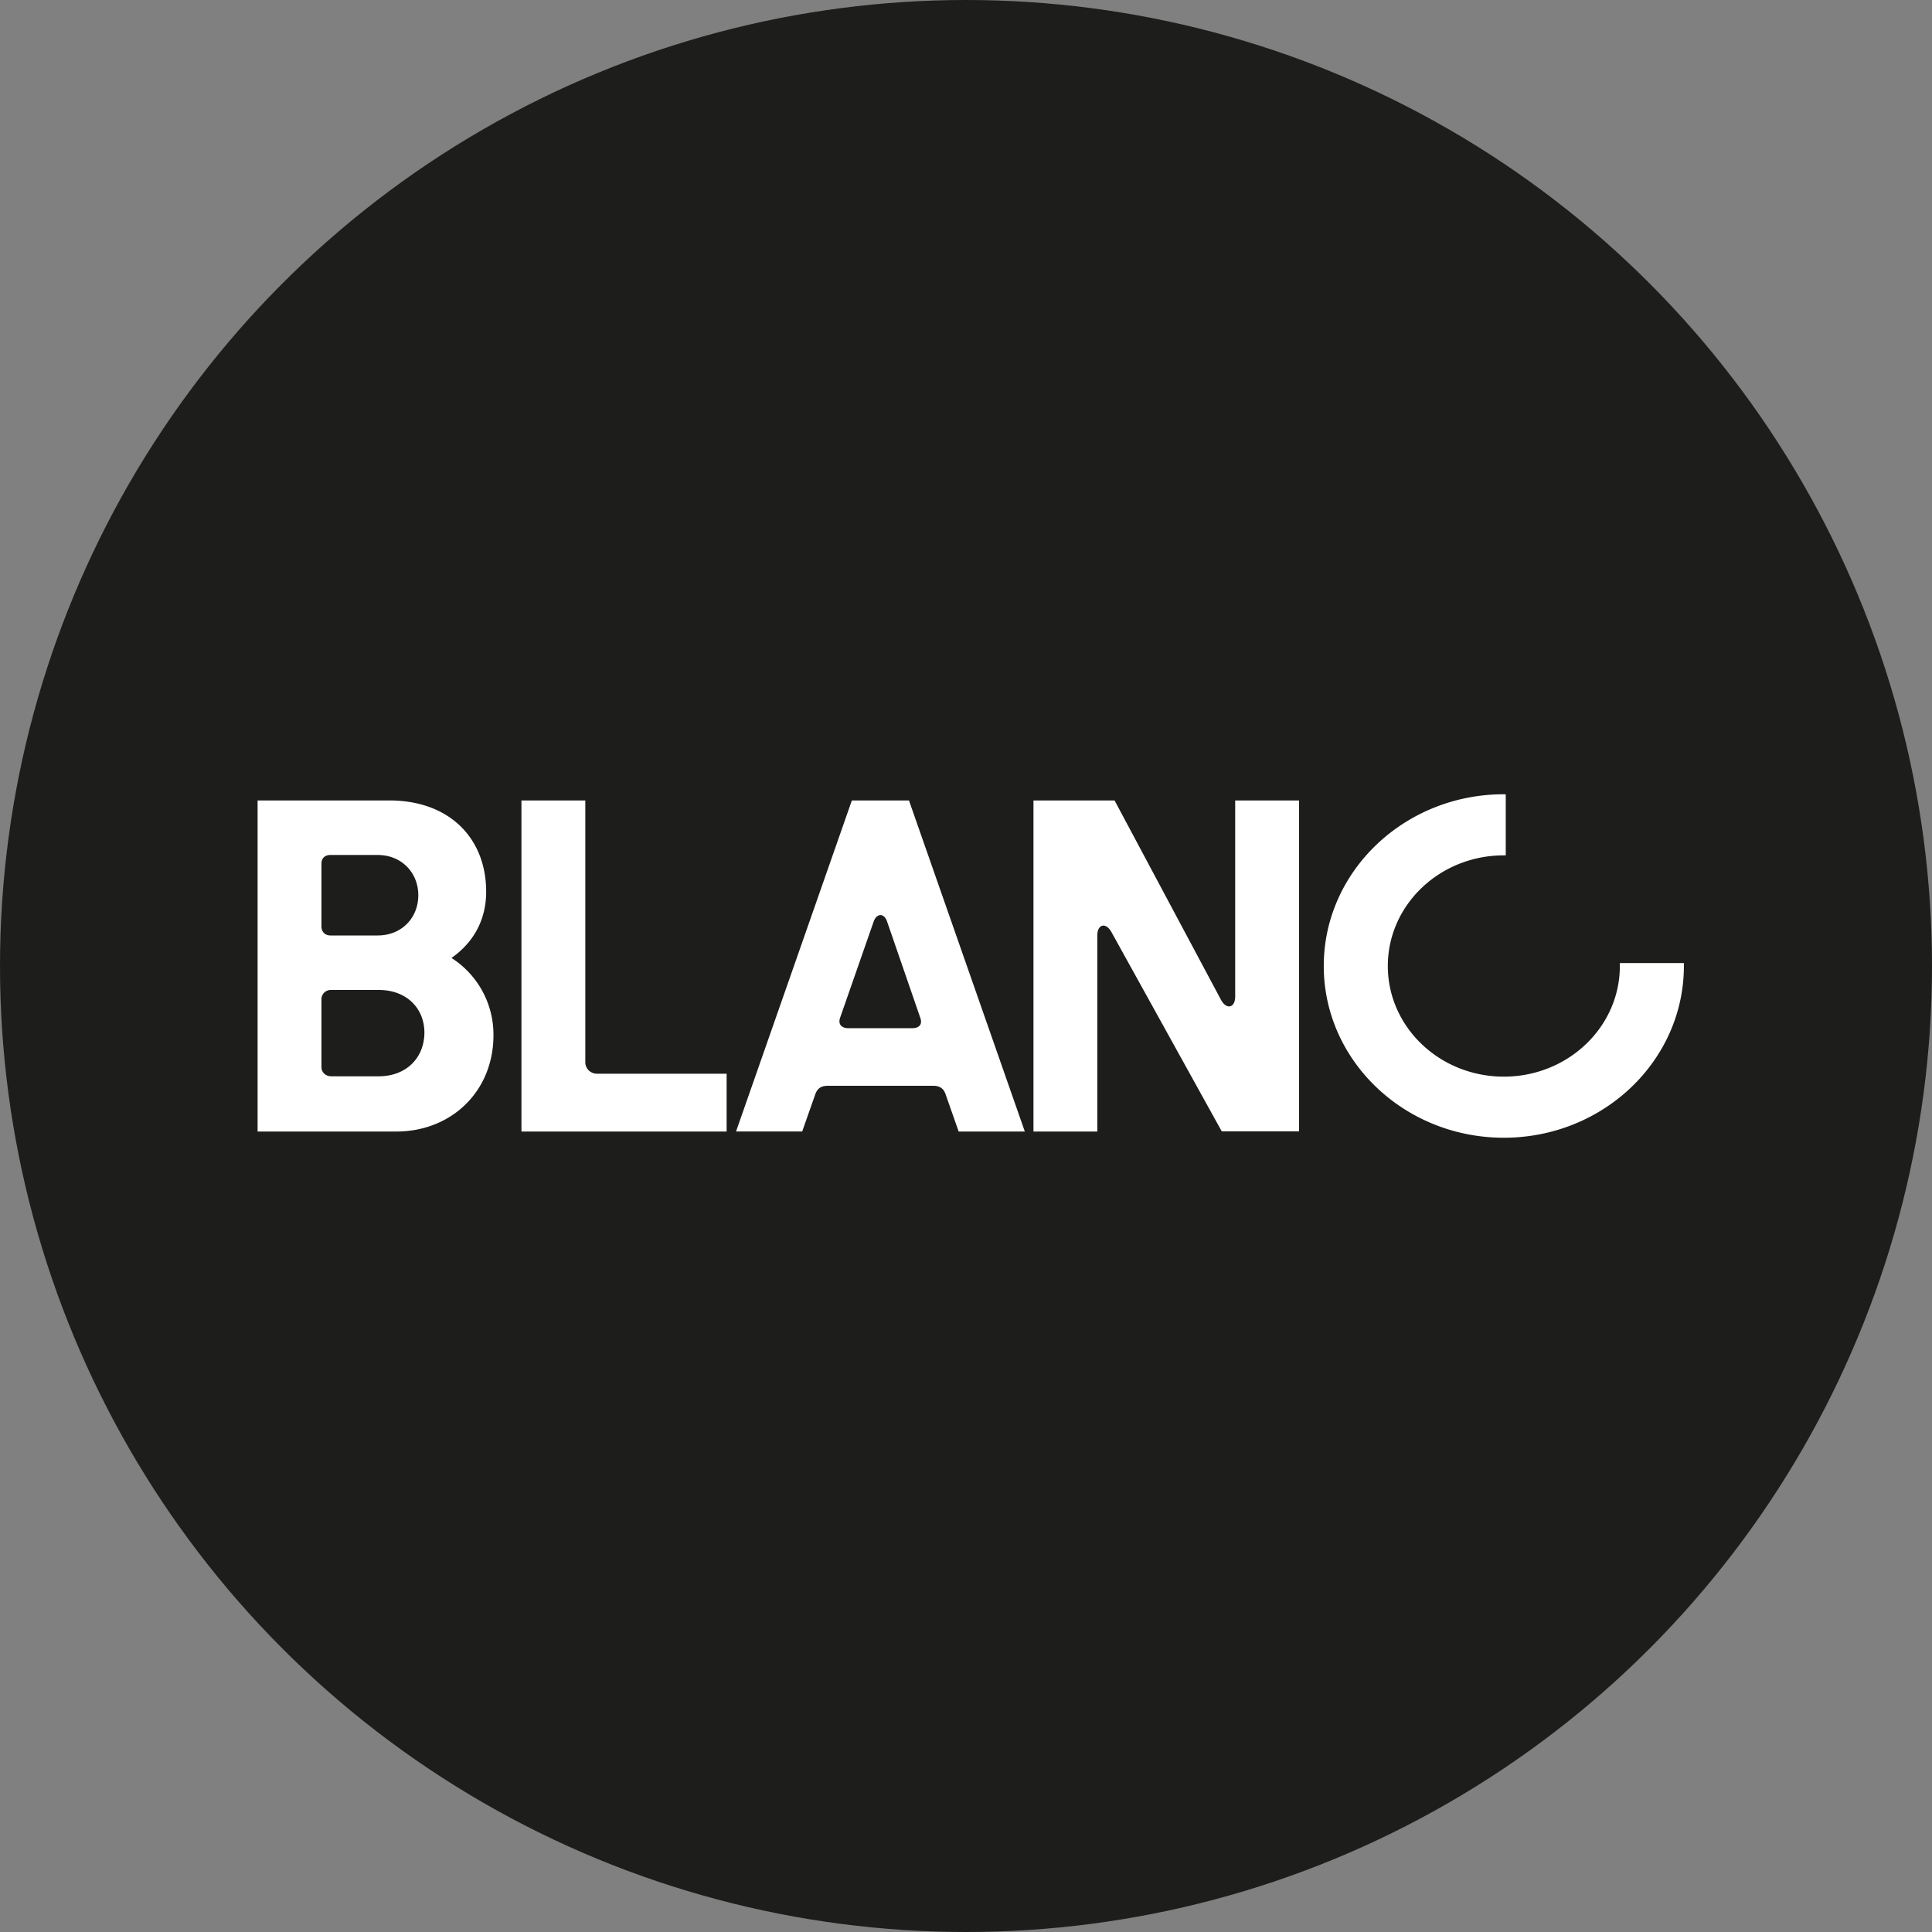 <svg width="90" height="90" fill="none" xmlns="http://www.w3.org/2000/svg"><rect width="100%" height="100%" fill="#808080" stroke="none"/><circle cx="45" cy="45" r="45" fill="#1D1D1B"/><path fill-rule="evenodd" clip-rule="evenodd" d="M78.442 44.974v-.11h-2.983V45c0 2.846-2.421 5.154-5.405 5.154-2.984 0-5.404-2.308-5.404-5.154s2.42-5.154 5.404-5.154h.09V37h-.09c-4.627 0-8.388 3.587-8.388 8s3.76 8 8.388 8c4.627 0 8.388-3.587 8.388-8v-.026Zm-38.76-7.684-5.395 15.42h3.082l.608-1.729c.089-.247.241-.4.572-.4h4.93c.33 0 .49.153.572.4l.607 1.73h3.082l-5.396-15.422h-2.661Zm2.815 10.607H39.52c-.312 0-.491-.18-.385-.486l1.564-4.482c.143-.4.491-.4.625 0l1.546 4.482c.116.323-.063.486-.375.486Zm14.382-1.321c.259.477.661.375.661-.153V37.29h2.974v15.413h-3.6l-5.136-9.278c-.259-.477-.661-.375-.661.153v9.134h-2.974V37.288h3.778l4.958 9.288v-.001Zm-29.613 2.897V37.289h-2.975v15.422h9.558v-2.693h-6.002a.566.566 0 0 1-.415-.149.53.53 0 0 1-.166-.396Zm-4.618-7.932c0 1.303-.59 2.369-1.617 3.084a4.234 4.234 0 0 1 1.956 3.604c0 2.59-1.939 4.482-4.53 4.482H12V37.288h6.137c2.787 0 4.51 1.747 4.51 4.252Zm-7.254-1.713c-.26 0-.42.154-.42.4v2.931c0 .24.16.419.42.419h2.198c1.108 0 1.894-.81 1.894-1.876 0-1.047-.777-1.874-1.894-1.874h-2.198Zm.036 10.31h2.206c1.313 0 2.126-.878 2.135-2.028 0-1.133-.822-1.994-2.126-1.994H15.43a.434.434 0 0 0-.456.451v3.136c0 .255.196.434.456.434h-.001Z" fill="#fff"/></svg>